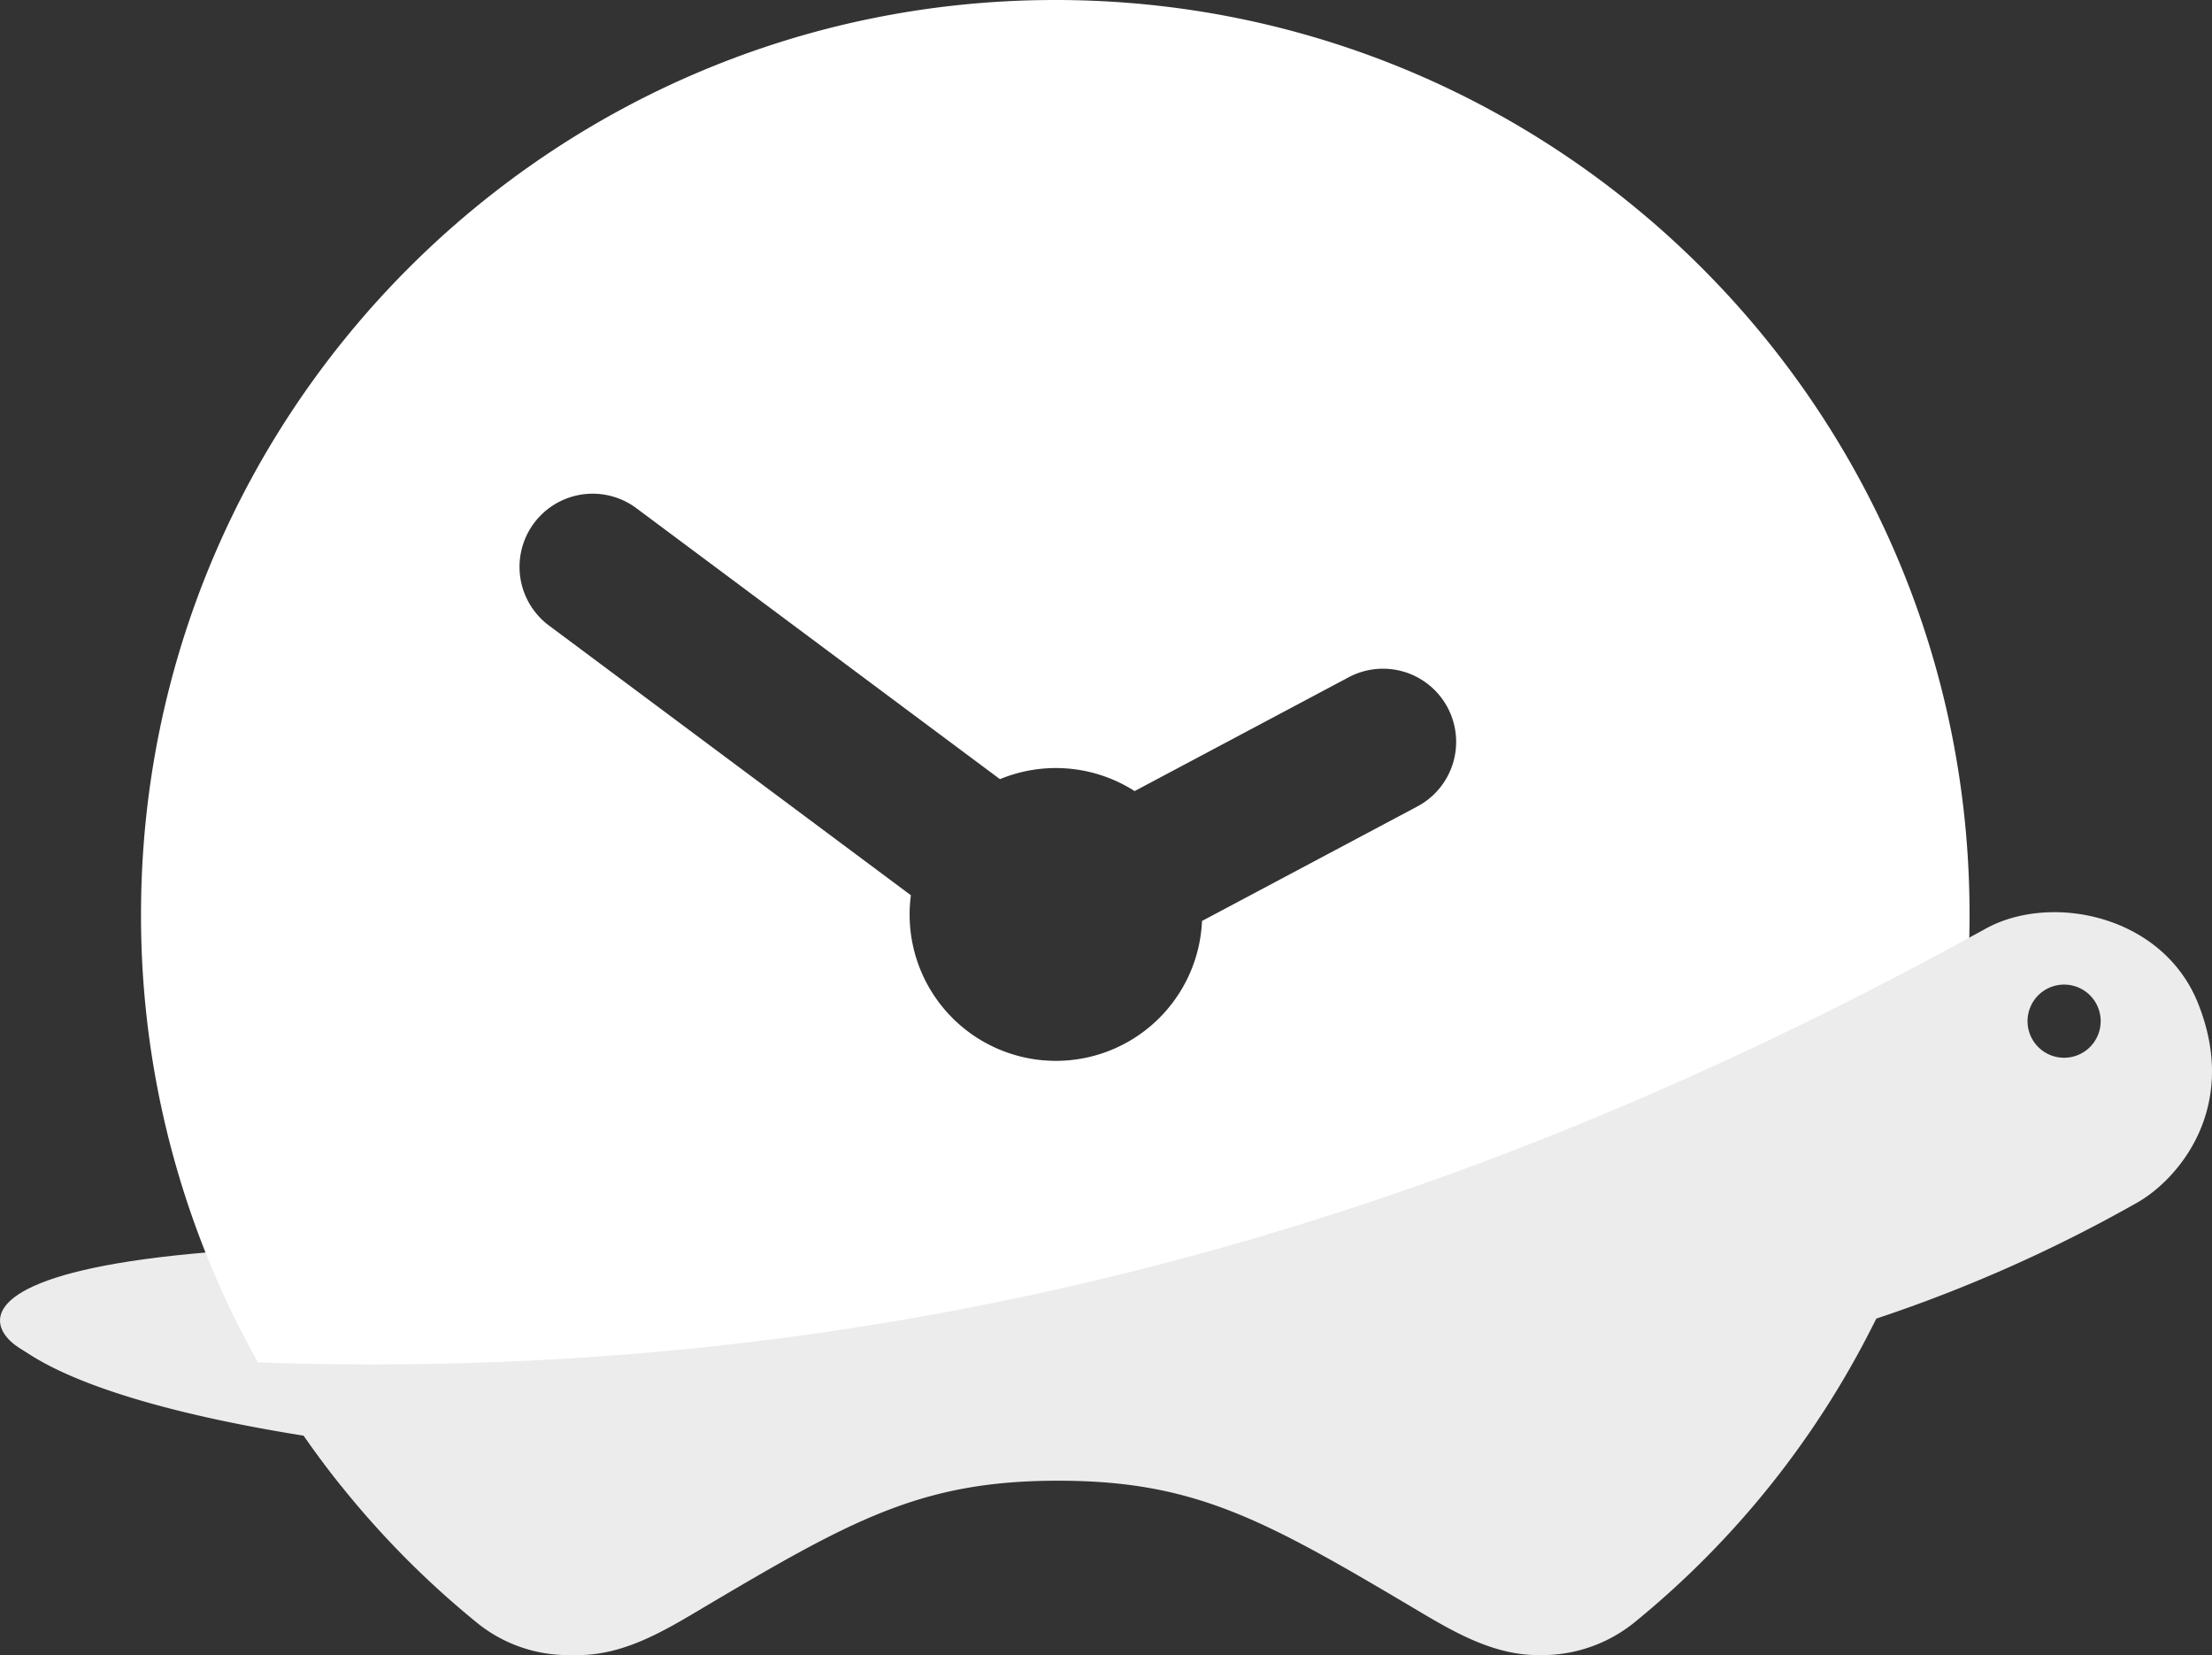 <svg xmlns="http://www.w3.org/2000/svg" width="640" height="478.753" viewBox="0 0 640 478.753"><rect x="0" y="0" width="640" height="478.753" fill="#333333" stroke="none"/><defs><style>.cls-1{fill:#ececec;}.cls-2{fill:#fff;}</style></defs><title>tc-logo-turtule-2c-light</title><g id="レイヤー_2" data-name="レイヤー 2"><g id="レイヤー_1-2" data-name="レイヤー 1"><path id="tail" class="cls-1" d="M175.567,361.038c20.163.689,13.26,46.215,13.26,46.215s-123.661-10.475-175.953-14.656C-1.363,391.459-43.672,353.544,175.567,361.038Z"/><path class="cls-2" d="M305.327,0C159.233,0,40.8,118.433,40.8,264.527A263.353,263.353,0,0,0,98.375,429.278c14.866,18.645,207.833-43.299,207.833-43.299s247.622-25.603,255.235-55.037a264.914,264.914,0,0,0,8.41-66.416C569.854,118.433,451.421,0,305.327,0ZM410.003,233.317l-62.223,33.079a42.32,42.32,0,1,1-84.23-7.435L158.833,180.936a21.162,21.162,0,0,1,25.288-33.939L289.314,225.376a42.322,42.322,0,0,1,38.972,3.45l61.849-32.88a21.162,21.162,0,1,1,19.867,37.371Z"/><path class="cls-1" d="M635.897,290.057c-10.249-25.386-42.45-31.857-61.372-21.44C406.192,361.563,223.813,411.945,5.332,389.27l.115.367c14.162,10.593,43.461,19.427,82.424,25.647a262.619,262.619,0,0,0,50.248,54.203,41.917,41.917,0,0,0,26.429,9.266h2.639c12.401,0,23.254-5.985,33.918-12.313,45.043-26.73,65.069-38.135,105.035-38.135,39.967,0,59.993,11.404,105.038,38.135,10.664,6.328,21.518,12.313,33.918,12.313h1.135a42.517,42.517,0,0,0,26.846-9.605,263.046,263.046,0,0,0,68.627-85.422l1.184-2.316a425.104,425.104,0,0,0,75.458-33.54C630.098,341.227,648.175,320.468,635.897,290.057Zm-38.686,15.903a10.581,10.581,0,1,1,10.581-10.581A10.581,10.581,0,0,1,597.211,305.96Z"/></g></g></svg>